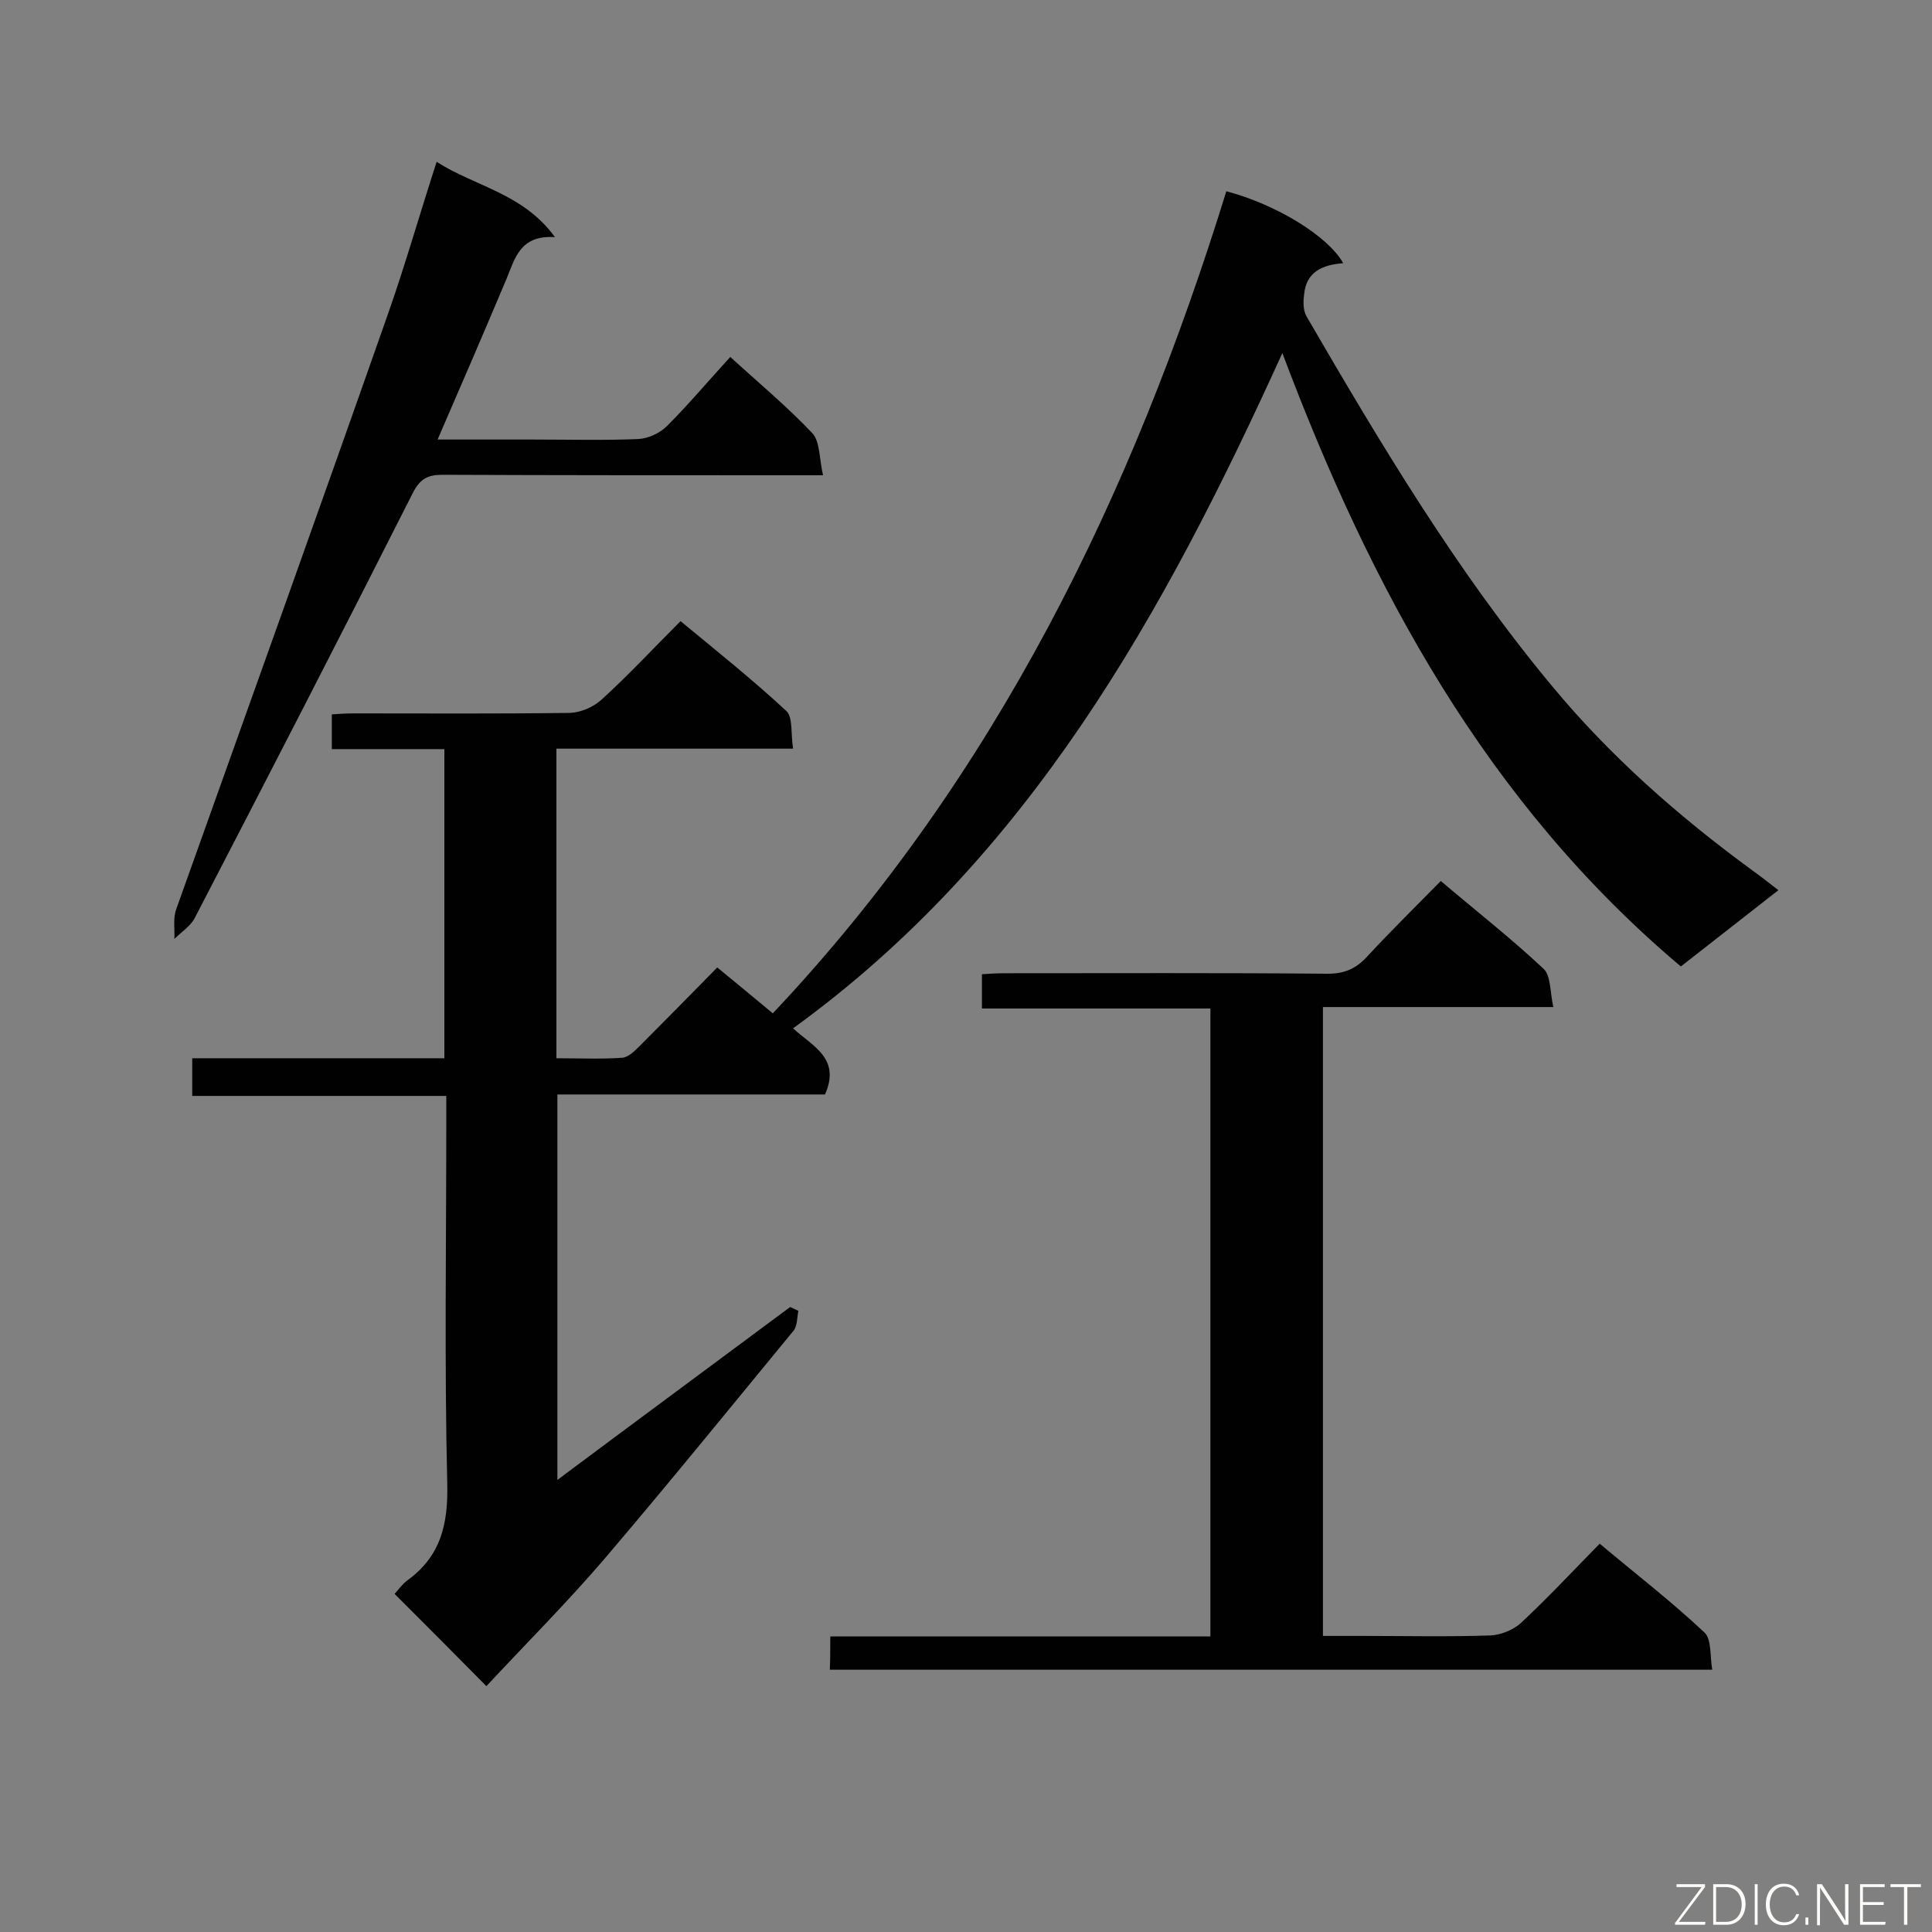 <svg enable-background="new 0 0 400 400" viewBox="0 0 400 400" xmlns="http://www.w3.org/2000/svg"><rect x="0" y="0" width="400" height="400" fill="#808080" stroke="none"/><path d="m253.9 39.6c10.3 2.7 21.1 9.3 24.2 14.9-4.3.3-7.7 1.8-8.1 6.5-.2 1.5-.2 3.3.5 4.5 15.4 26.5 31.1 52.8 50.8 76.5 12.1 14.6 26.2 27 41.5 38.2 1.7 1.2 3.3 2.5 5.4 4.1-6.8 5.3-13.3 10.4-20.2 15.8-40.2-33.9-64.1-78.1-82.5-127-24.5 53.9-52.4 104.4-101.3 139.8 3.8 3.6 10 6.1 6.6 13.7-18.1 0-36.6 0-55.4 0v79.8c16.2-12.1 32.2-23.9 48.2-35.8.6.3 1.1.5 1.7.8-.3 1.4-.2 3.1-1 4.1-13 15.8-25.9 31.7-39.2 47.3-7.8 9.1-16.4 17.7-24.4 26.3-6.6-6.7-12.7-12.8-19-19.1.7-.8 1.5-1.9 2.5-2.7 7-5 8.6-11.6 8.4-20.1-.6-25-.2-50-.2-75 0-1.6 0-3.2 0-5.3-17.7 0-34.9 0-52.6 0 0-2.7 0-5 0-7.8h52.2c0-21.5 0-42.5 0-64-7.6 0-15.3 0-23.3 0 0-2.5 0-4.6 0-7.2 1.5-.1 3-.2 4.6-.2 14.8 0 29.6.1 44.4-.1 2.4 0 5.2-1.2 6.9-2.8 5.5-5 10.6-10.5 16.3-16.2 7.5 6.2 14.9 12.1 21.9 18.6 1.4 1.3.9 4.7 1.4 7.8-16.7 0-32.8 0-49 0v64.1c4.7 0 9.2.2 13.6-.1 1.3-.1 2.6-1.4 3.6-2.4 5.3-5.3 10.5-10.6 16.1-16.3 4 3.3 7.8 6.4 11.5 9.5 46.1-48.9 74.4-107.2 93.9-170.2z" fill="#010101"/><path d="m171.9 338.8h78.7c0-43.5 0-86.5 0-130-15.8 0-31.4 0-47.3 0 0-2.5 0-4.5 0-7.1 1.5-.1 3.1-.2 4.7-.2 22.3 0 44.6-.1 66.9.1 3.4 0 5.8-1 8.1-3.5 4.9-5.3 10-10.3 15.3-15.7 7.3 6.2 14.6 11.9 21.3 18.2 1.5 1.4 1.3 4.8 2 7.9-16.4 0-31.9 0-47.7 0v130.2h8.2c8.8 0 17.7.2 26.5-.1 2.1-.1 4.6-1.1 6.2-2.5 5.6-5.2 10.8-10.8 16.4-16.5 7.5 6.3 14.9 12 21.7 18.4 1.5 1.4 1.1 4.9 1.6 7.7-61.4 0-121.9 0-182.7 0 .1-2 .1-4.1.1-6.9z" fill="#010101"/><path d="m170.4 98.4c-2.8 0-4.5 0-6.1 0-24.2 0-48.5 0-72.7-.1-3 0-4.6.8-6.1 3.7-14.9 29.5-30 58.8-45.2 88.1-.9 1.7-2.8 2.9-4.2 4.3.1-2.1-.3-4.3.4-6.2 14.7-41.2 29.5-82.4 44-123.7 3.5-10 6.4-20.2 9.9-31 7.9 5.1 17.9 6.5 24.5 15.6-7.3-.5-8.3 4.5-10.1 8.8-4.6 10.9-9.2 21.6-14.2 33.1h19.5c7.3 0 14.7.2 22-.1 2.1-.1 4.5-1.2 6-2.7 4.5-4.5 8.6-9.4 13.1-14.3 5.9 5.4 11.8 10.3 17 15.8 1.6 1.8 1.4 5.2 2.2 8.7z" fill="#010101"/><g fill="#fcfbfa"><path d="m346.9 398 5.4-7.3h-5.2v-.6h5.9v.6l-5.4 7.2h5.5l-.1.6h-6.2v-.5z"/><path d="m354.7 390.1h2.8c2.3 0 3.9 1.6 3.9 4.1s-1.6 4.3-3.9 4.3h-2.8zm.6 7.8h2c2.2 0 3.3-1.6 3.3-3.6 0-1.8-1-3.6-3.3-3.6h-2z"/><path d="m363.9 390.1v8.4h-.6v-8.4z"/><path d="m372.5 396.3c-.4 1.3-1.4 2.3-3.2 2.3-2.4 0-3.7-1.9-3.7-4.3 0-2.3 1.2-4.3 3.7-4.3 1.8 0 2.9 1 3.2 2.4h-.6c-.4-1.1-1.1-1.8-2.5-1.8-2.1 0-3 1.9-3 3.7s.9 3.7 3 3.7c1.4 0 2.1-.7 2.5-1.7z"/><path d="m373.8 398.5v-1.5h.6v1.5z"/><path d="m376.2 398.5v-8.4h1c1.3 2 4.4 6.7 4.9 7.6-.1-1.2-.1-2.4-.1-3.8v-3.8h.7v8.4h-.9c-1.2-1.9-4.4-6.8-5-7.7.1 1.1 0 2.3 0 3.9v3.9h-.6z"/><path d="m390 394.4h-4.3v3.5h4.7l-.1.6h-5.2v-8.4h5.1v.6h-4.5v3.1h4.3z"/><path d="m394.2 390.7h-2.8v-.6h6.3v.6h-2.8v7.8h-.7z"/></g></svg>
